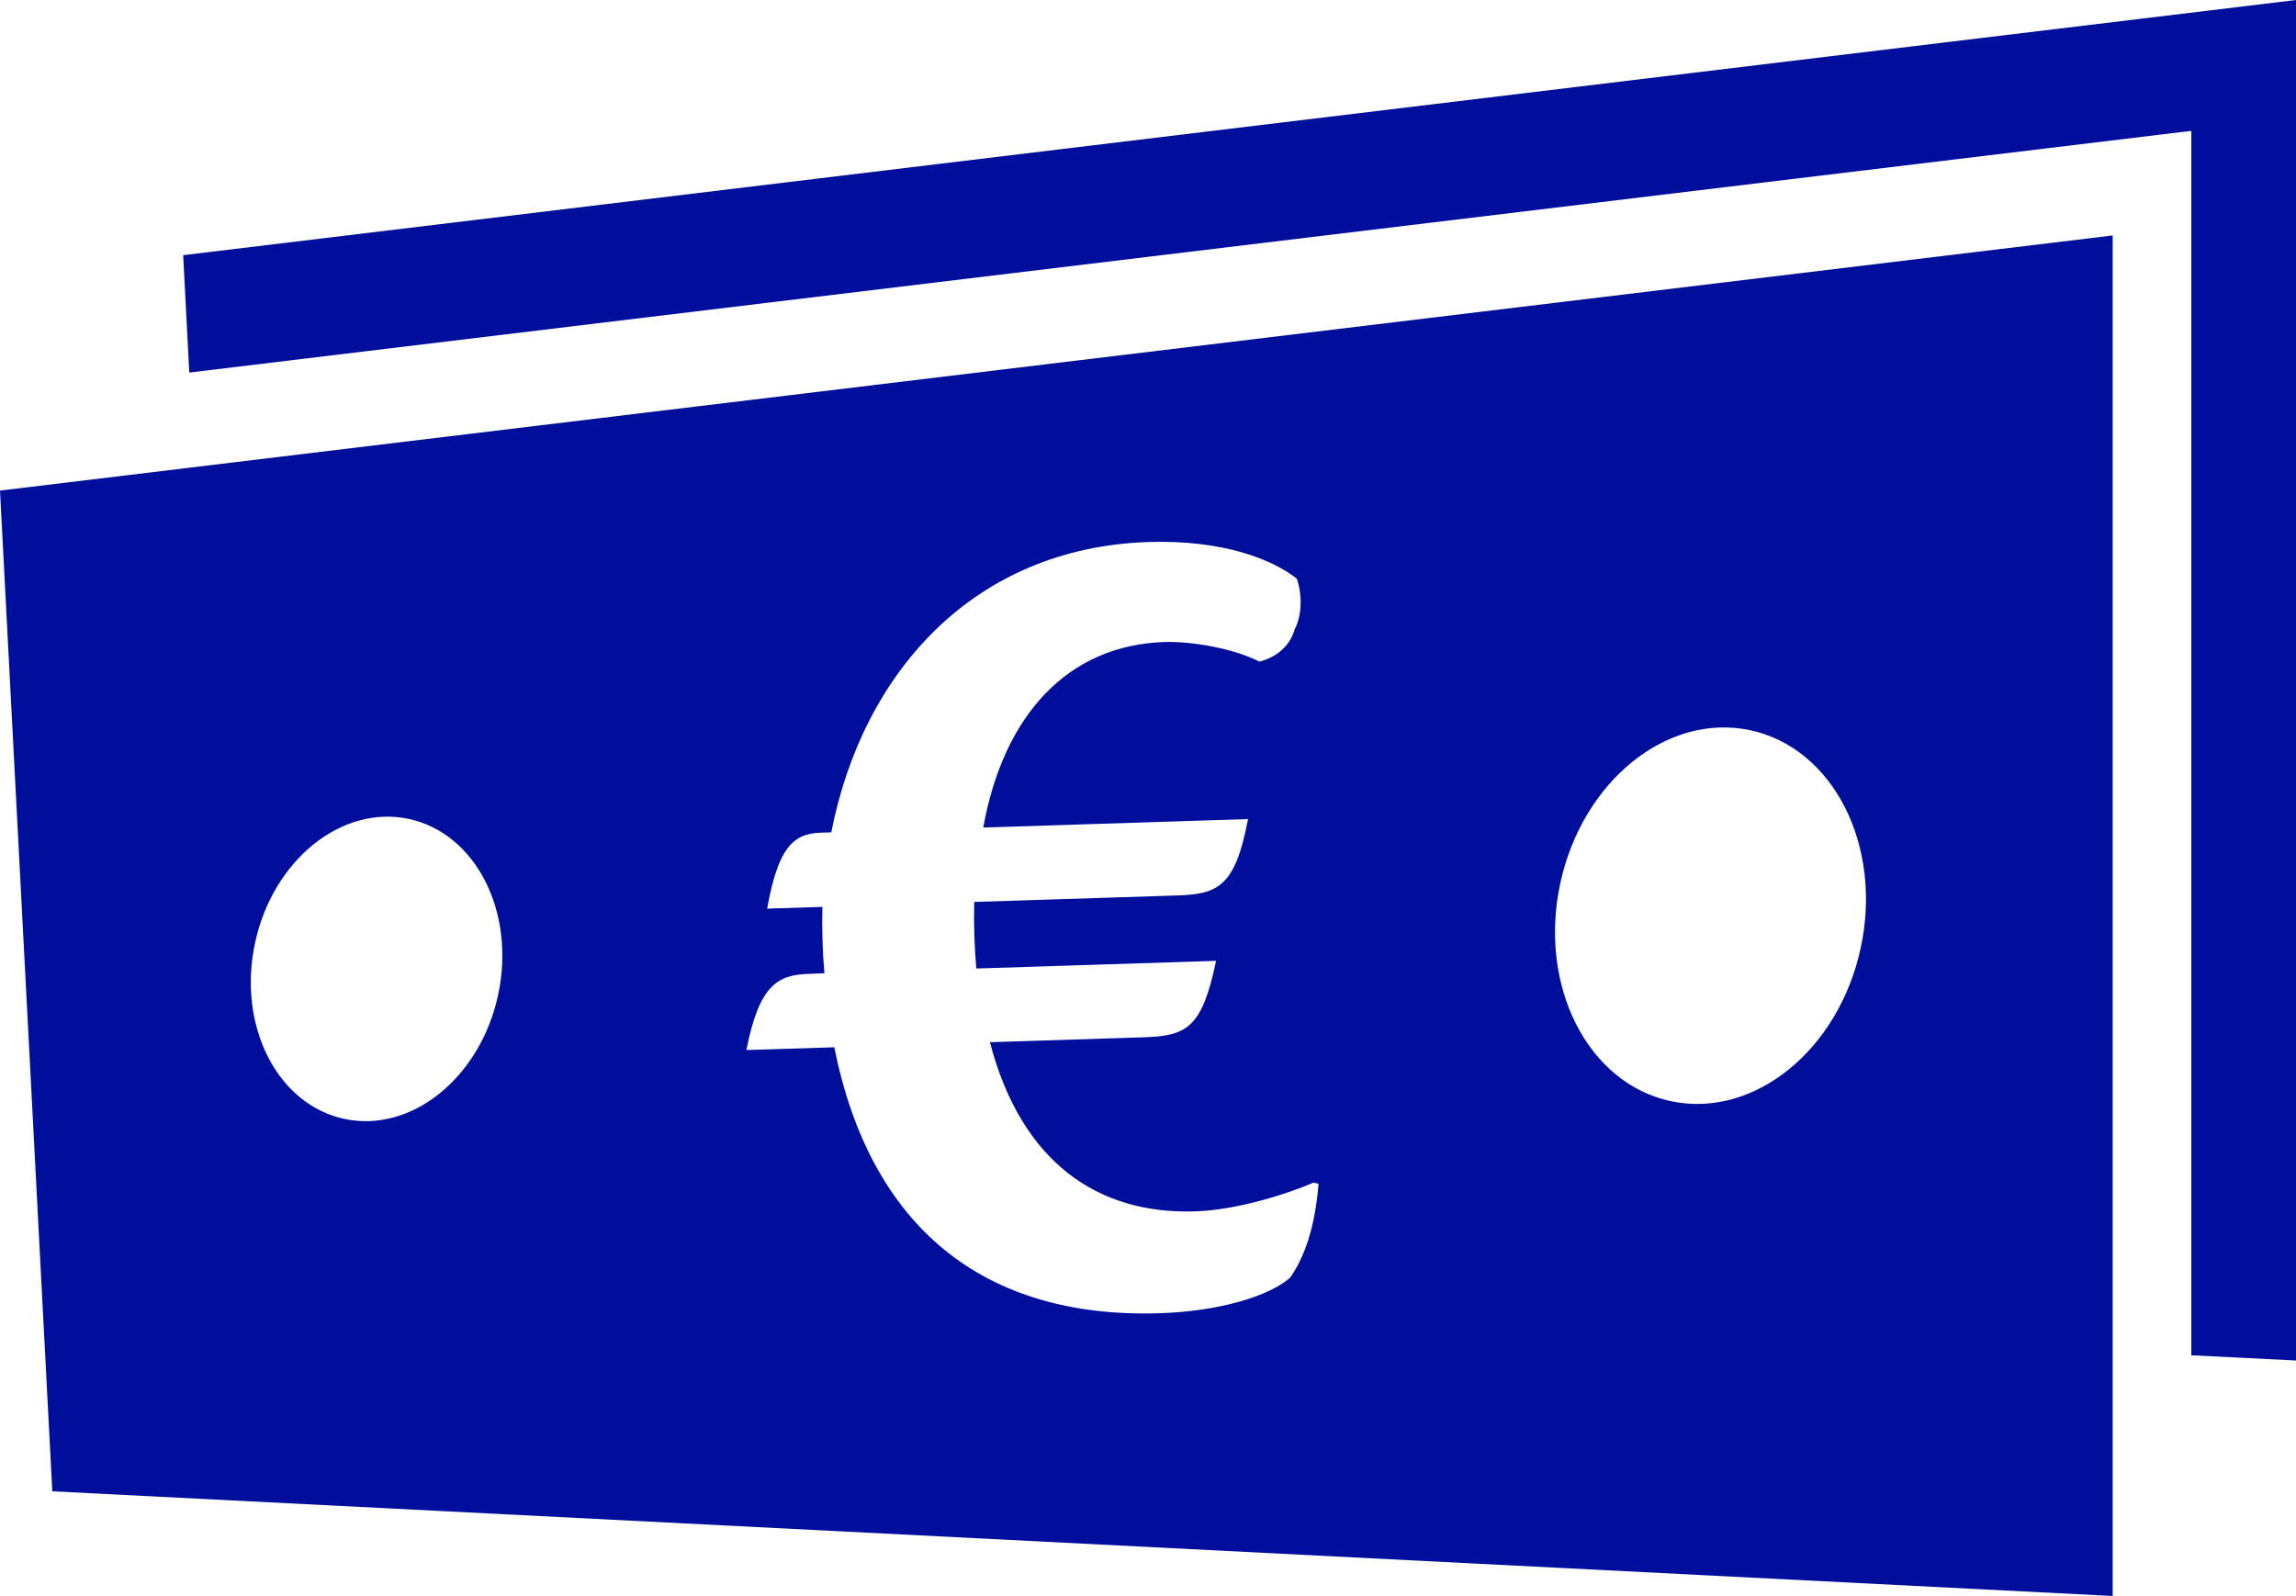 <?xml version="1.0" encoding="utf-8"?>
<!-- Generator: Adobe Illustrator 16.0.4, SVG Export Plug-In . SVG Version: 6.00 Build 0)  -->
<!DOCTYPE svg PUBLIC "-//W3C//DTD SVG 1.1//EN" "http://www.w3.org/Graphics/SVG/1.1/DTD/svg11.dtd">
<svg version="1.1" fill="rgb(0, 14, 156)" xmlns="http://www.w3.org/2000/svg" xmlns:xlink="http://www.w3.org/1999/xlink" x="0px" y="0px"
	 width="32px" height="22.246px" viewBox="0 0 32 22.246" enable-background="new 0 0 32 22.246" xml:space="preserve">
<g id="Fondo_1_" display="none">
	<rect id="Fondo" x="-421.966" y="-1536.399" display="inline" fill="#FB6E92" width="1000" height="2438.351"/>
</g>
<g id="Guias">
</g>
<g id="Icons">
	<g display="none" opacity="0.2">
		<path display="inline" fill="#FFFFFF" d="M-11.957-59.879c-11.282,3.636-35.885,28.281-38.51,36.153
			c-2.621,7.851,12.065,36.154,18.865,37.705c6.793,1.59,56.584-20.436,58.154-28.284C28.123-22.176-0.675-63.558-11.957-59.879z"/>
		<path display="inline" fill="#FFFFFF" d="M91.012-140.037C80.514-139.543,2.465-80.312,2.978-70.892
			c0.519,9.423,29.36,46.629,37.729,47.951c8.363,1.301,70.221-78.341,72.307-88.814C115.1-122.25,101.482-140.576,91.012-140.037z"
			/>
		<path display="inline" fill="#FFFFFF" d="M405.946-426.481c-10.933-15.145-35.498-16.26-56.115-3.016
			c-7.87-4.009-17.023-7.233-27.767-9.215c0,0-391.394,317.515-477.854,378.833c0,0-3.302,7.003-8.776,18.407
			c98.11,68.715,86.958,120.57,86.958,120.57C-104.757,12.182-173.493-22.94-173.513-22.94
			c-24.626,50.699-68.835,139.307-92.308,172.114c0,0-0.04,18.016,22.025,29.48c0,0,150.072-101.024,193.329-109.639
			c0,0,23.883-23.283,60.697-58.923C-9.891,20.4-32.967,30.154-42.596,30.753c-16.772,1.054-36.153-39.437-34.583-53.776
			c1.57-14.338,153.521-139.574,176.039-137.984c22.539,1.57,29.875,22.518,30.414,37.725c0.205,6.548-13.655,26.546-30.414,48.012
			c113.258-108.67,256.182-243.844,297.084-273.842c0,0,0.414-10.661-3.141-24.688C410.488-389.149,416.501-411.813,405.946-426.481
			z M-209.458,156.115c0,0-2.542-32.479-33.638-43.818C-243.096,112.297-190.867,88.662-209.458,156.115z"/>
	</g>
	<path display="none" opacity="0.5" fill="#71C8EA" enable-background="new    " d="M1359.089-110.222l3.333,3.333
		c0,0,17-13.666,32.5-11.833c0,0,21-27.999,50-37.833c0,0,17.667-9.834,7.167-30.667s-24.327-12.937-31.167-8
		c-9.583,6.916-39.771,40.322-51.5,56.333C1369.422-138.889,1372.922-122.555,1359.089-110.222z"/>
	<g>
		<polygon points="2.553,3.557 2.638,5.193 30.541,1.824 30.541,18.891 32,18.964 32,0 		"/>
		<path d="M0.729,20.787l28.716,1.459V3.282L0,6.838L0.729,20.787z M21.746,12.312c0.309-1.428,1.495-2.382,2.65-2.133
			c1.156,0.249,1.846,1.608,1.537,3.035c-0.308,1.429-1.494,2.384-2.65,2.134C22.127,15.1,21.438,13.74,21.746,12.312z
			 M11.462,12.641l-0.77,0.024c0.149-0.828,0.352-1.045,0.737-1.058c0.018,0,0.105-0.003,0.157-0.005
			c0.437-2.238,1.993-3.97,4.424-4.047c1.033-0.033,1.725,0.242,2.065,0.512c0.077,0.226,0.069,0.523-0.03,0.702
			c-0.062,0.229-0.25,0.393-0.493,0.453c-0.354-0.182-0.937-0.285-1.322-0.273c-1.348,0.043-2.244,1.018-2.526,2.586l3.69-0.118
			c-0.18,0.951-0.422,1.047-0.999,1.065l-2.817,0.09c-0.008,0.298,0.003,0.631,0.029,0.928l3.342-0.107
			c-0.197,0.936-0.404,1.047-1.017,1.066l-2.135,0.068c0.439,1.685,1.514,2.402,2.86,2.358c0.595-0.019,1.306-0.251,1.65-0.401
			l0.07,0.016c-0.05,0.614-0.195,1.021-0.396,1.309c-0.289,0.256-0.982,0.469-1.821,0.496c-2.45,0.078-4.032-1.201-4.532-3.707
			l-1.225,0.038c0.181-0.917,0.439-1.048,0.877-1.062l0.21-0.008C11.464,13.271,11.454,12.938,11.462,12.641z M3.555,13.141
			c0.249-1.154,1.208-1.927,2.144-1.726c0.935,0.202,1.492,1.301,1.243,2.455c-0.249,1.153-1.208,1.927-2.144,1.726
			S3.306,14.295,3.555,13.141z"/>
	</g>
</g>
</svg>
